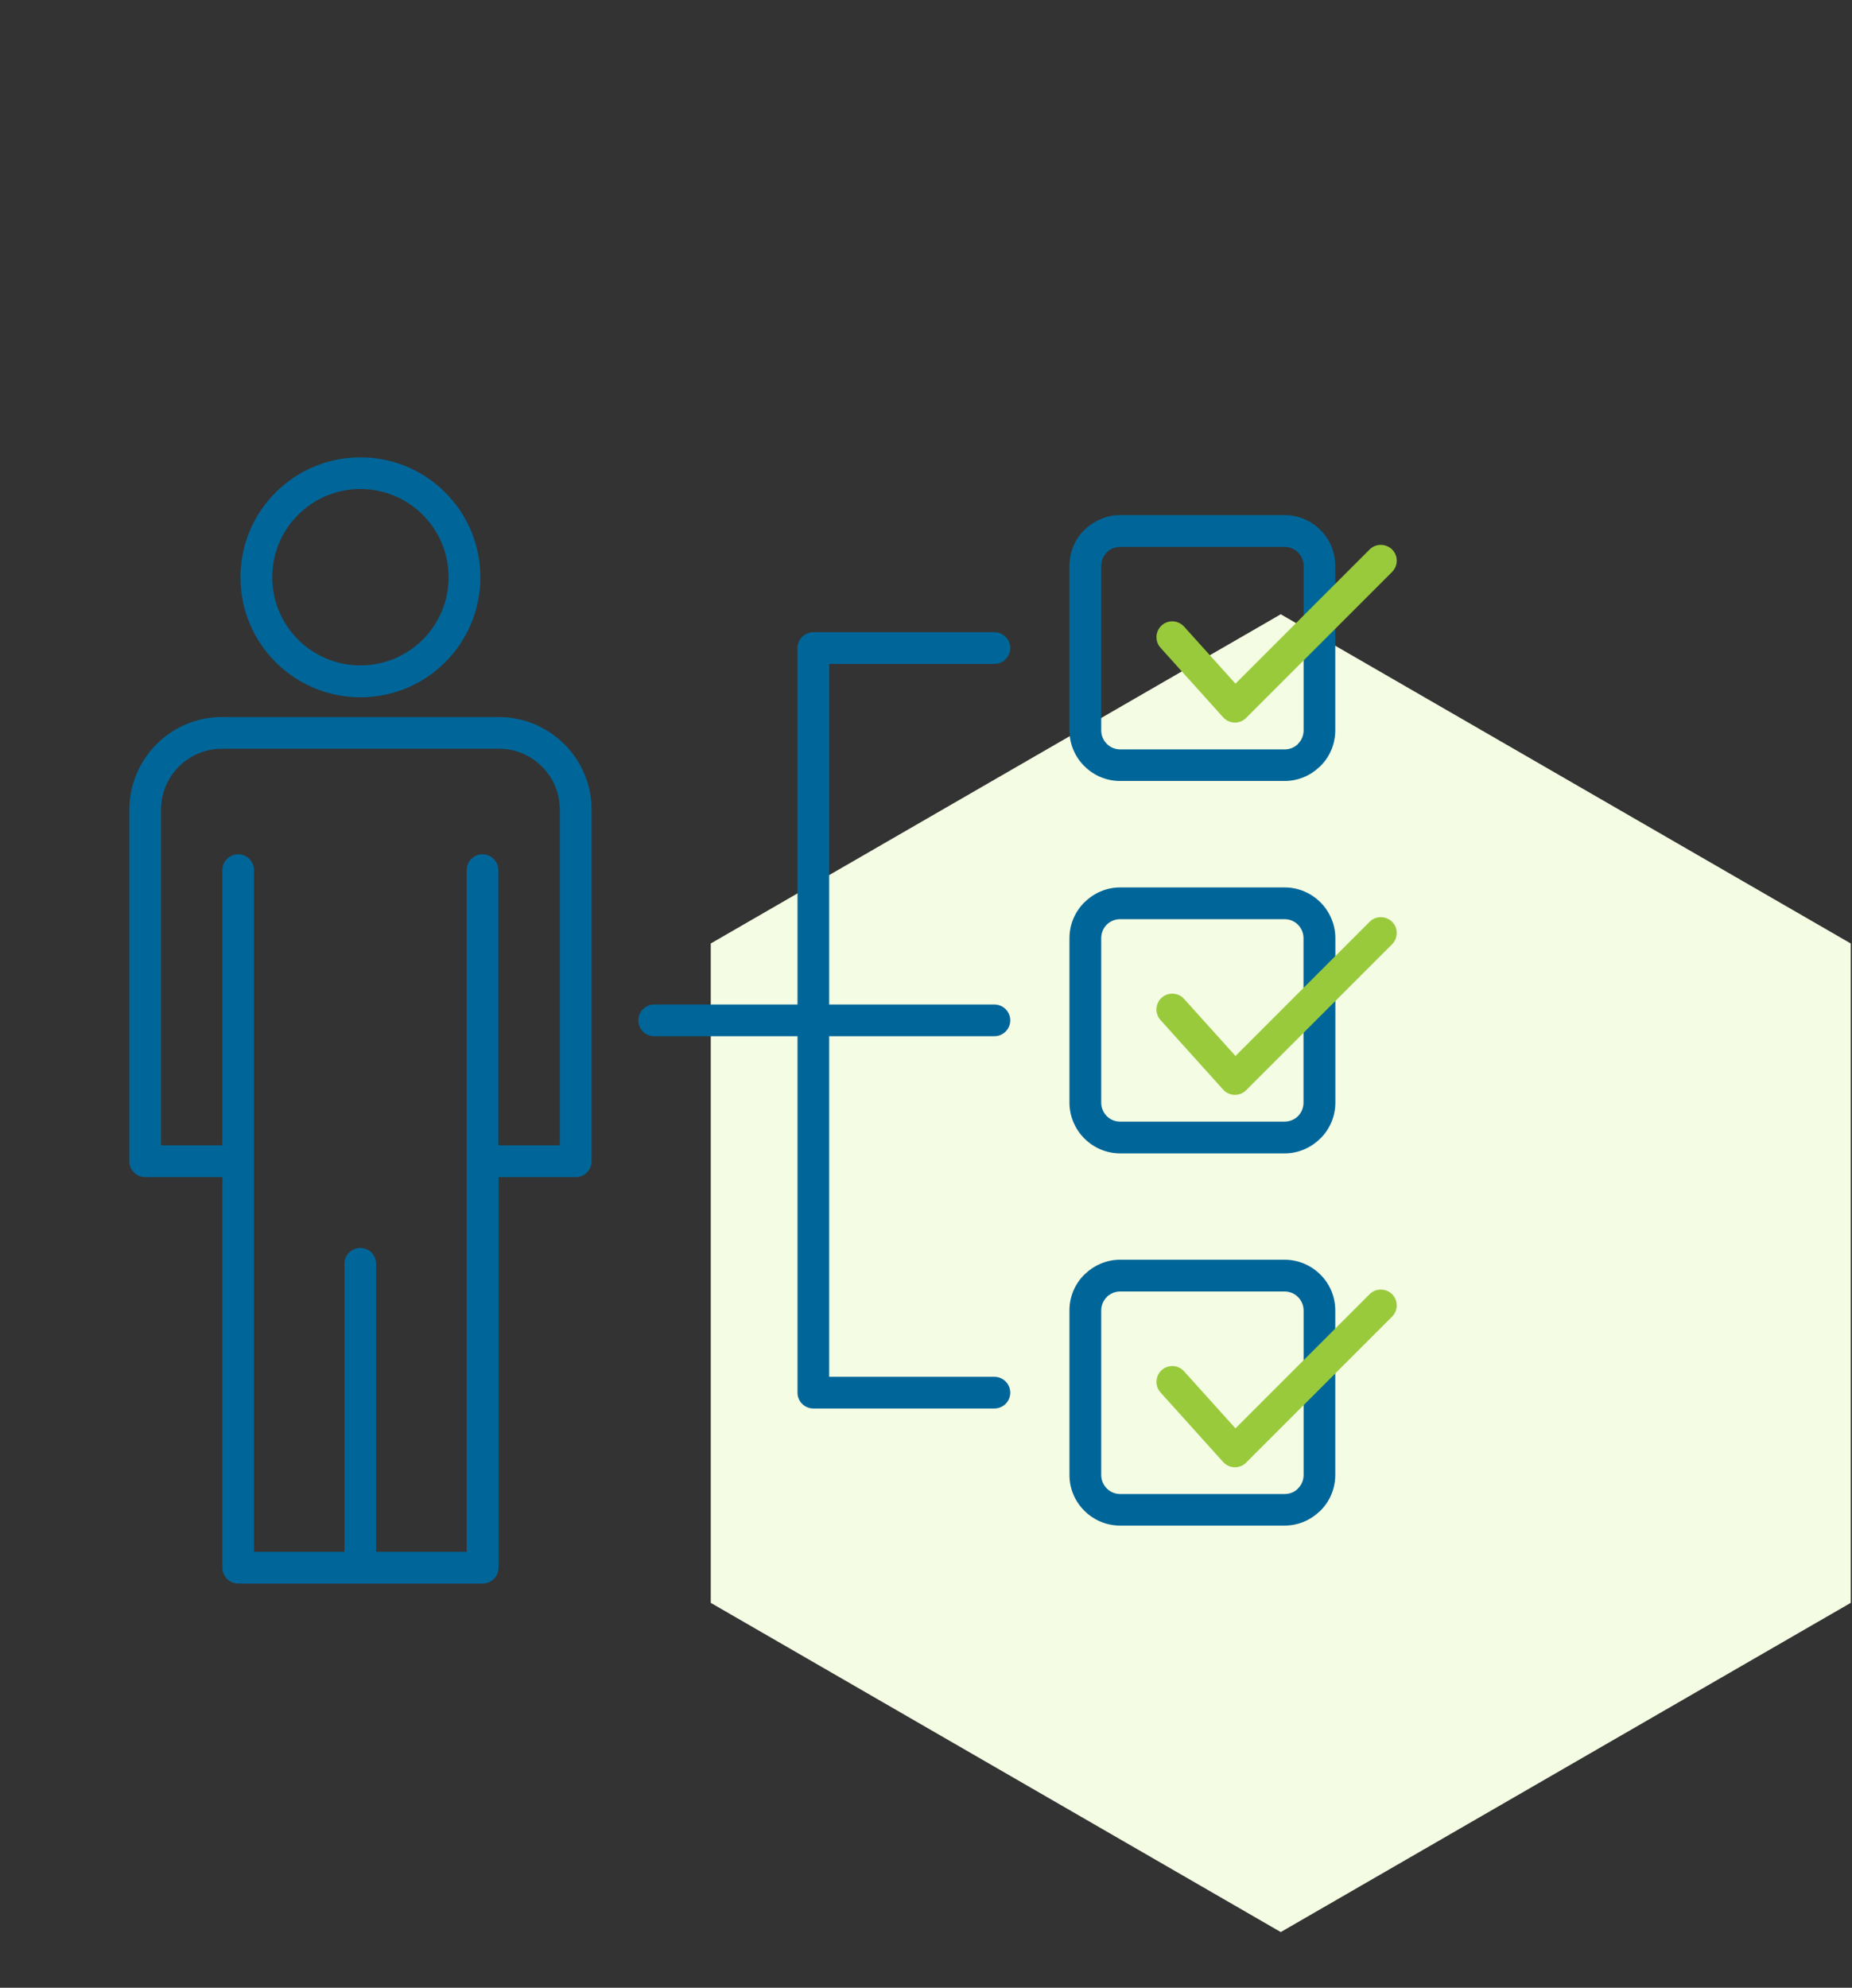 <?xml version="1.0" encoding="UTF-8"?><svg id="a" xmlns="http://www.w3.org/2000/svg" viewBox="0 0 193 207.1"><rect x="0" y="0" width="193" height="207.1" fill="#333333" stroke="none"/><defs><style>.b{fill:#f4fce3;}.c{fill:#99ca3c;}.c,.d{fill-rule:evenodd;}.d{fill:#069;}</style></defs><polygon class="b" points="192.87 167 192.87 98.3 133.47 64 74.07 98.3 74.07 167 133.47 201.3 192.87 167"/><g><path class="d" d="M51.95,119.33h6.39v-34.98c0-1.75-.71-3.33-1.86-4.48h0c-1.15-1.15-2.73-1.86-4.48-1.86H23.12c-1.75,0-3.33,.71-4.48,1.86h0c-1.15,1.15-1.86,2.74-1.86,4.48v34.98h6.39v-28.67c0-.91,.74-1.65,1.65-1.65s1.65,.74,1.65,1.65v71.02h9.43v-30.01c0-.91,.74-1.65,1.65-1.65s1.65,.74,1.65,1.65v30.01h9.43V90.66c0-.91,.74-1.65,1.65-1.65s1.65,.74,1.65,1.65v28.67h0Zm-14.39-68.38c-2.54,0-4.84,1.03-6.5,2.69s-2.69,3.96-2.69,6.5,1.03,4.84,2.69,6.5c1.66,1.66,3.96,2.69,6.5,2.69s4.84-1.03,6.5-2.69c1.66-1.66,2.69-3.96,2.69-6.5s-1.03-4.84-2.69-6.5-3.96-2.69-6.5-2.69h0Zm-8.84,.36c2.26-2.26,5.39-3.66,8.84-3.66s6.58,1.4,8.84,3.66,3.66,5.39,3.66,8.84-1.4,6.58-3.66,8.84c-2.26,2.26-5.39,3.66-8.84,3.66s-6.58-1.4-8.84-3.66c-2.26-2.26-3.66-5.39-3.66-8.84s1.4-6.58,3.66-8.84h0Zm-5.55,71.33H15.13c-.91,0-1.65-.74-1.65-1.65v-36.63c0-2.65,1.09-5.07,2.83-6.82h0c1.75-1.75,4.16-2.83,6.81-2.83h28.88c2.64,0,5.05,1.08,6.81,2.83h.01c1.75,1.76,2.83,4.17,2.83,6.82v36.63c0,.91-.74,1.65-1.65,1.65h-8.05v40.7c0,.91-.74,1.65-1.65,1.65H24.83c-.91,0-1.65-.74-1.65-1.65v-40.7Z"/><path class="d" d="M116.73,53.67h17.14c1.45,0,2.77,.59,3.73,1.55h0c.96,.95,1.55,2.27,1.55,3.73v17.14c0,1.46-.59,2.78-1.55,3.73l-.11,.1c-.95,.9-2.23,1.45-3.62,1.45h-17.14c-1.45,0-2.77-.59-3.73-1.55h0c-.96-.95-1.55-2.27-1.55-3.73v-17.14c0-1.46,.59-2.78,1.55-3.73l.11-.1c.95-.9,2.23-1.45,3.62-1.45h0Zm17.14,3.31h-17.14c-.52,0-.98,.2-1.33,.51l-.06,.07c-.36,.36-.58,.85-.58,1.4v17.14c0,.54,.22,1.04,.58,1.4h0c.35,.36,.85,.58,1.4,.58h17.14c.51,0,.98-.19,1.33-.51l.06-.07c.36-.36,.58-.85,.58-1.4v-17.14c0-.54-.22-1.04-.58-1.4h0c-.35-.36-.85-.58-1.4-.58Z"/><path class="c" d="M120.94,67.49c-.61-.68-.55-1.72,.12-2.33,.68-.61,1.72-.55,2.33,.12l5.36,5.95,13.98-13.98c.64-.64,1.69-.64,2.34,0,.65,.64,.65,1.69,0,2.34l-15.21,15.21-.06,.06c-.68,.61-1.72,.55-2.33-.12l-6.52-7.24Z"/><path class="d" d="M103.63,143.45c.91,0,1.65,.74,1.65,1.65s-.74,1.65-1.65,1.65h-18.87c-.91,0-1.65-.74-1.65-1.65v-37.14h-14.94c-.91,0-1.65-.74-1.65-1.65s.74-1.65,1.65-1.65h14.94v-37.14c0-.91,.74-1.65,1.65-1.65h18.87c.91,0,1.65,.74,1.65,1.65s-.74,1.65-1.65,1.65h-17.22v35.49h17.22c.91,0,1.65,.74,1.65,1.65s-.74,1.65-1.65,1.65h-17.22v35.49h17.22Z"/><path class="d" d="M116.73,92.46h17.14c1.45,0,2.77,.59,3.73,1.55h.01c.95,.97,1.55,2.29,1.55,3.73v17.14c0,1.45-.59,2.77-1.55,3.73h-.01c-.96,.96-2.28,1.56-3.72,1.56h-17.14c-1.45,0-2.77-.59-3.73-1.55h-.01c-.95-.97-1.55-2.29-1.55-3.73v-17.14c0-1.45,.59-2.77,1.55-3.73h.01c.96-.96,2.28-1.56,3.72-1.56h0Zm17.14,3.31h-17.14c-.55,0-1.04,.22-1.4,.57h0c-.35,.36-.57,.86-.57,1.4v17.14c0,.55,.22,1.04,.57,1.4h0c.35,.36,.85,.58,1.4,.58h17.14c.55,0,1.04-.22,1.4-.57h0c.35-.36,.57-.86,.57-1.4v-17.14c0-.55-.22-1.04-.57-1.4h0c-.35-.36-.85-.58-1.4-.58Z"/><path class="c" d="M120.94,106.28c-.61-.68-.55-1.72,.12-2.33,.68-.61,1.72-.55,2.33,.12l5.36,5.95,13.98-13.98c.64-.64,1.69-.64,2.34,0,.65,.64,.65,1.69,0,2.34l-15.21,15.21-.06,.06c-.68,.61-1.72,.55-2.33-.12l-6.52-7.24Z"/><path class="d" d="M116.73,131.25h17.14c1.45,0,2.77,.59,3.73,1.55h0c.96,.95,1.55,2.27,1.55,3.73v17.14c0,1.46-.59,2.78-1.55,3.73l-.11,.1c-.95,.9-2.23,1.45-3.62,1.45h-17.14c-1.45,0-2.77-.59-3.73-1.55h0c-.96-.95-1.55-2.27-1.55-3.73v-17.14c0-1.46,.59-2.78,1.55-3.73l.11-.1c.95-.9,2.23-1.45,3.62-1.45h0Zm17.14,3.31h-17.14c-.52,0-.98,.2-1.33,.51l-.06,.07c-.36,.36-.58,.85-.58,1.4v17.14c0,.54,.22,1.04,.58,1.4h0c.35,.36,.85,.58,1.4,.58h17.14c.51,0,.98-.19,1.33-.51l.06-.07c.36-.36,.58-.85,.58-1.4v-17.14c0-.54-.22-1.04-.58-1.4h0c-.35-.36-.85-.58-1.4-.58Z"/><path class="c" d="M120.94,145.08c-.61-.68-.55-1.72,.12-2.33,.68-.61,1.72-.55,2.33,.12l5.36,5.95,13.98-13.98c.64-.64,1.69-.64,2.34,0,.65,.64,.65,1.69,0,2.34l-15.21,15.21-.06,.06c-.68,.61-1.72,.55-2.33-.12l-6.52-7.24Z"/></g></svg>